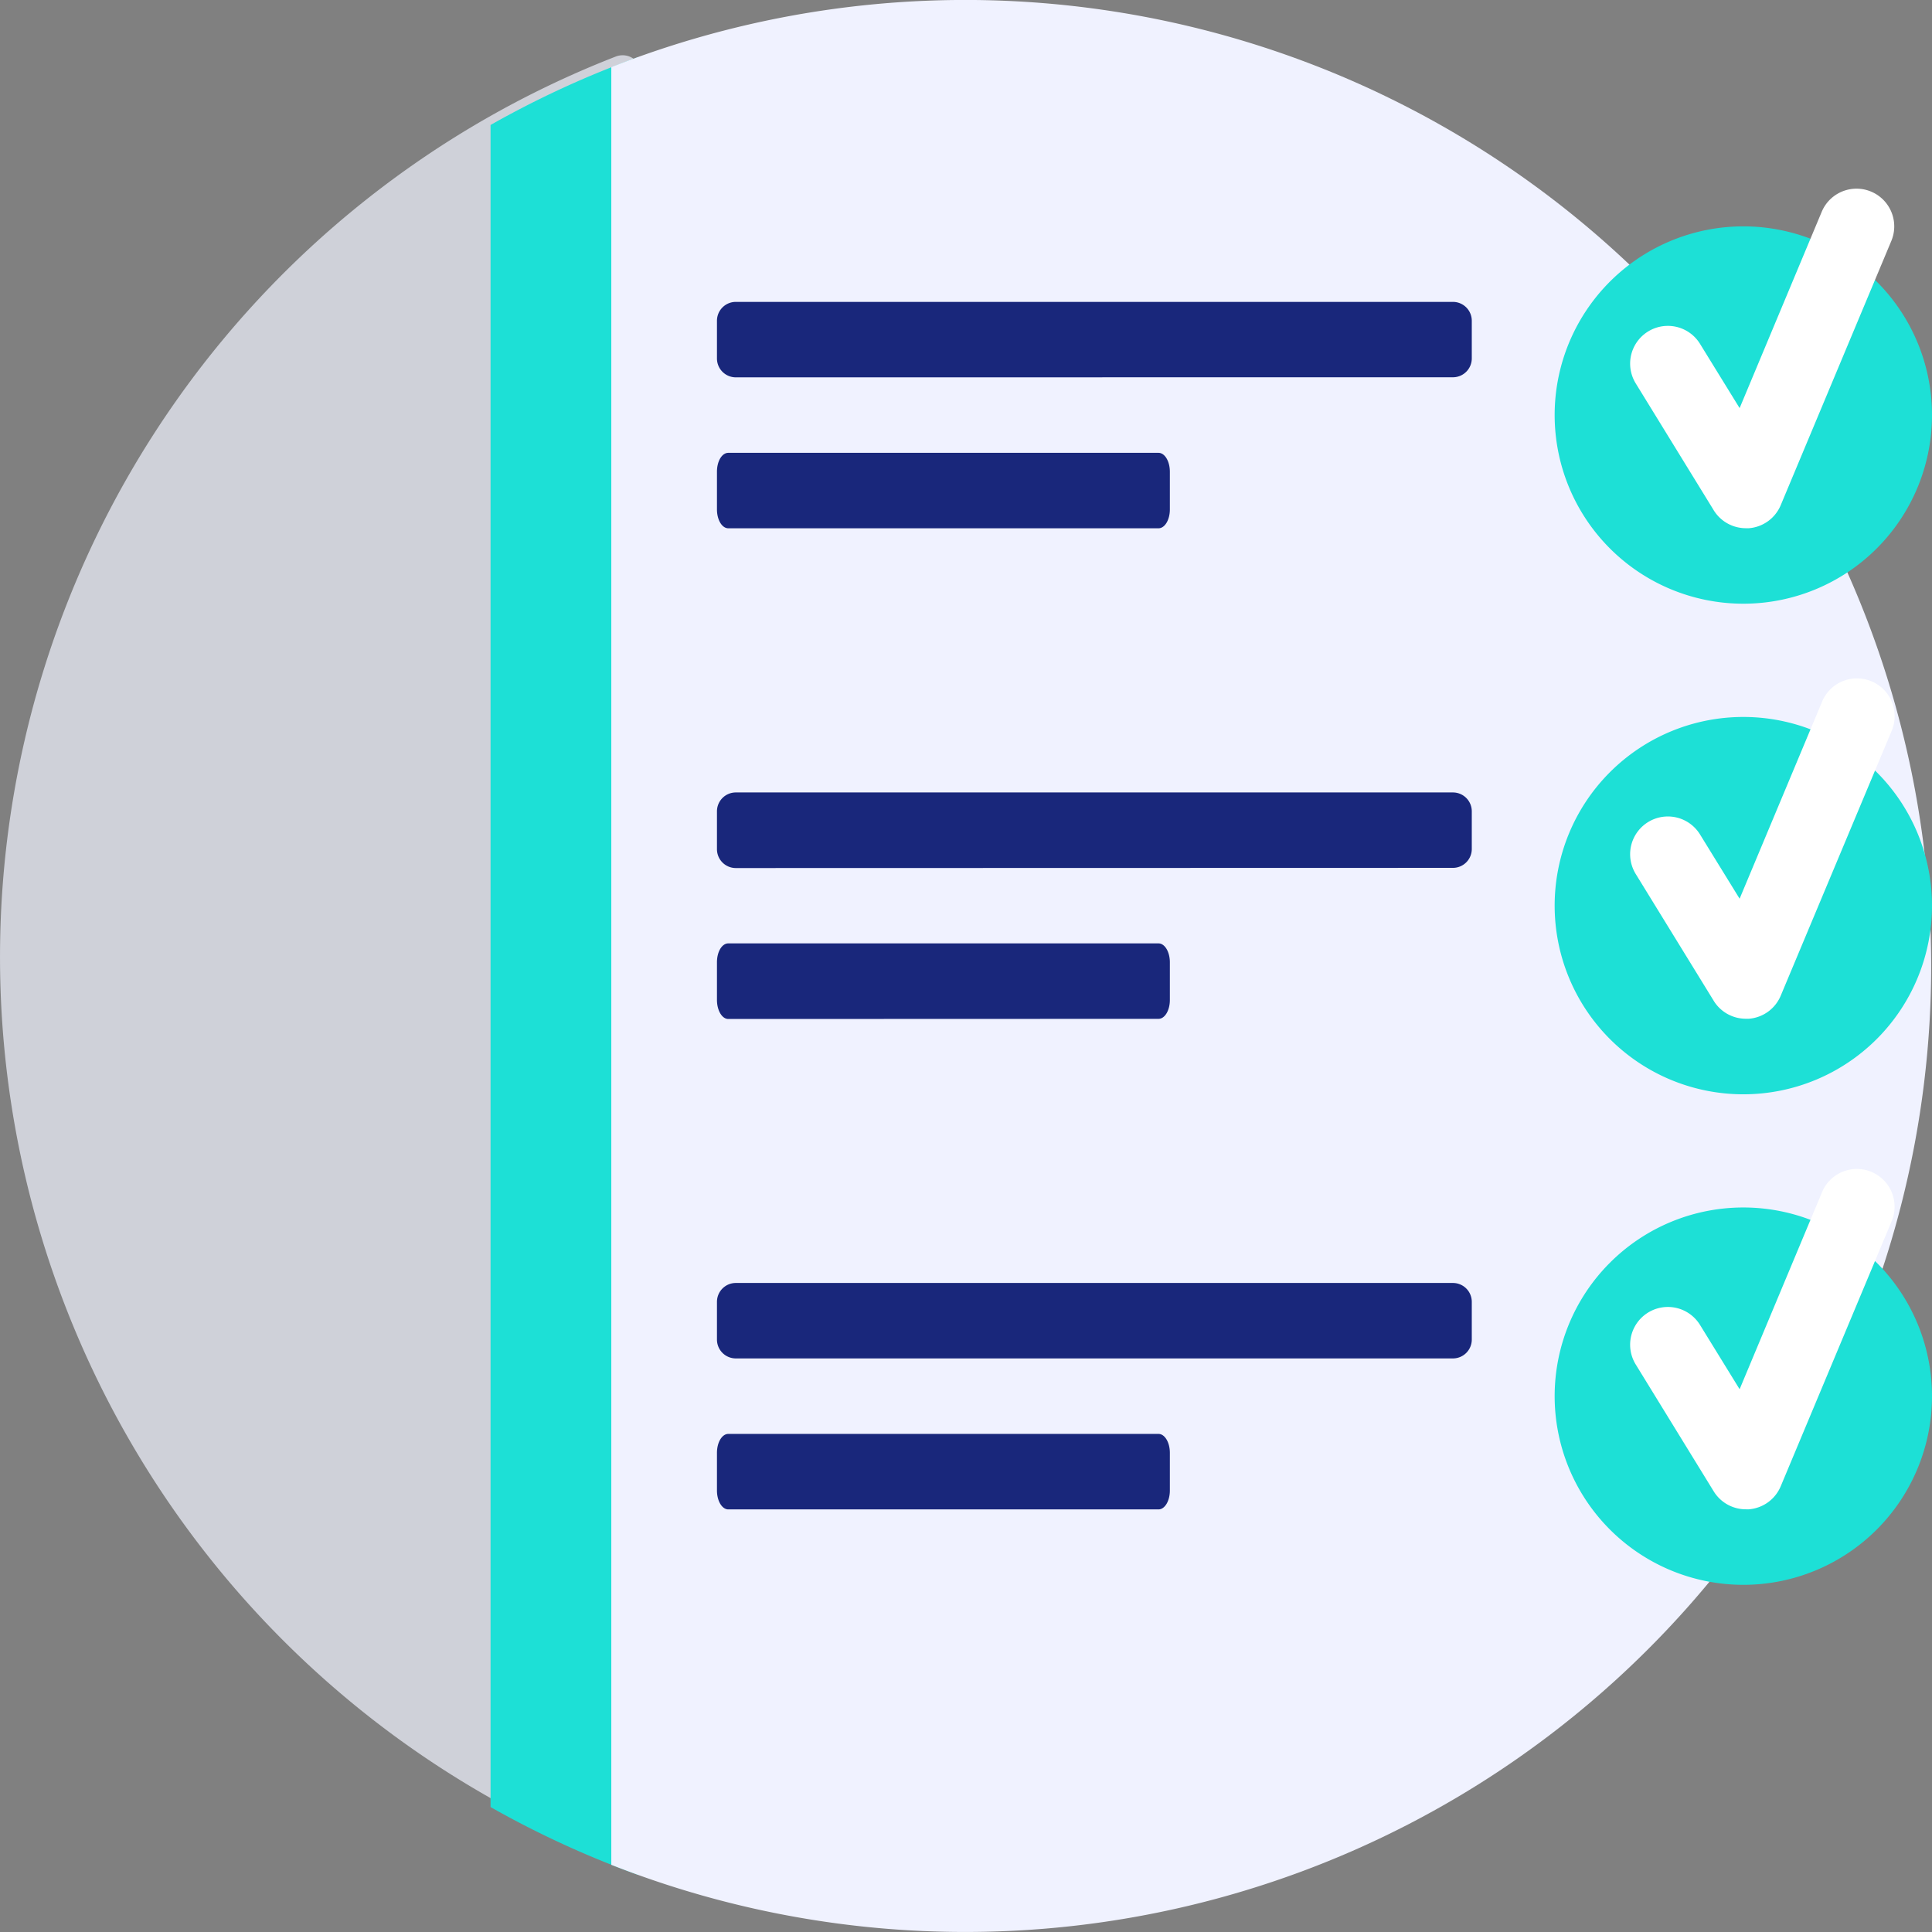 <svg id="missions" xmlns="http://www.w3.org/2000/svg" width="54.692" height="54.692" viewBox="0 0 54.692 54.692">
  <rect x="0" y="0" width="54.692" height="54.692" fill="#808080" stroke="none"/>
  <path id="Path" d="M18.16,50.521a.535.535,0,0,1-.727.5,27.355,27.355,0,0,1,0-50.984.535.535,0,0,1,.727.5Z" transform="translate(0 1.563)" fill="#cfd1d9"/>
  <path id="Path-2" data-name="Path" d="M4.164,51.447A27.194,27.194,0,0,1,0,49.532V1.915A27.194,27.194,0,0,1,4.164,0V51.447Z" transform="translate(13.887 1.623)" fill="#1de0d6"/>
  <path id="Path-3" data-name="Path" d="M0,1.9A27.346,27.346,0,1,1,0,52.79Z" transform="translate(17.305)" fill="#f0f2ff"/>
  <path id="Shape" d="M0,33.114a5.341,5.341,0,1,1,5.341,5.341A5.342,5.342,0,0,1,0,33.114ZM0,19.228a5.341,5.341,0,1,1,5.341,5.341A5.341,5.341,0,0,1,0,19.228ZM0,5.341a5.341,5.341,0,1,1,5.341,5.34A5.341,5.341,0,0,1,0,5.341Z" transform="translate(44.01 6.409)" fill="#1de0d6"/>
  <path id="Shape-2" data-name="Shape" d="M2.368,36.879.159,33.285a1.068,1.068,0,1,1,1.82-1.119L3.1,33.986,5.424,28.43a1.068,1.068,0,1,1,1.97.824L4.264,36.732a1.068,1.068,0,0,1-.9.653.8.8,0,0,1-.083,0A1.068,1.068,0,0,1,2.368,36.879Zm0-13.887L.159,19.4a1.068,1.068,0,1,1,1.82-1.119L3.1,20.1l2.326-5.557a1.068,1.068,0,1,1,1.97.824L4.264,22.845a1.068,1.068,0,0,1-.9.653.8.8,0,0,1-.083,0A1.068,1.068,0,0,1,2.368,22.993Zm0-13.887L.159,5.512a1.068,1.068,0,1,1,1.82-1.119L3.1,6.212,5.424.655a1.068,1.068,0,1,1,1.97.826L4.264,8.959a1.068,1.068,0,0,1-.9.653l-.083,0A1.071,1.071,0,0,1,2.368,9.106Z" transform="translate(46.146 5.341)" fill="#fff"/>
  <path id="Shape-3" data-name="Shape" d="M.321,34.183c-.177,0-.321-.24-.321-.534V32.58c0-.294.143-.534.321-.534H12.5c.177,0,.321.24.321.534v1.069c0,.294-.143.534-.321.534Zm.214-4.274A.534.534,0,0,1,0,29.376V28.307a.534.534,0,0,1,.534-.534h20.3a.534.534,0,0,1,.534.534v1.069a.534.534,0,0,1-.534.533ZM.321,20.3C.143,20.3,0,20.056,0,19.762V18.694c0-.3.143-.534.321-.534H12.5c.177,0,.321.239.321.534v1.069c0,.294-.143.533-.321.533Zm.214-4.273A.534.534,0,0,1,0,15.488V14.421a.534.534,0,0,1,.534-.534h20.3a.534.534,0,0,1,.534.534v1.067a.534.534,0,0,1-.534.534ZM.321,6.409C.143,6.409,0,6.17,0,5.876V4.807c0-.3.143-.534.321-.534H12.5c.177,0,.321.239.321.534V5.876c0,.294-.143.533-.321.533ZM.534,2.136A.534.534,0,0,1,0,1.6V.534A.534.534,0,0,1,.534,0h20.3a.534.534,0,0,1,.534.534V1.6a.534.534,0,0,1-.534.534Z" transform="translate(20.296 8.546)" fill="#19277b"/>
</svg>
